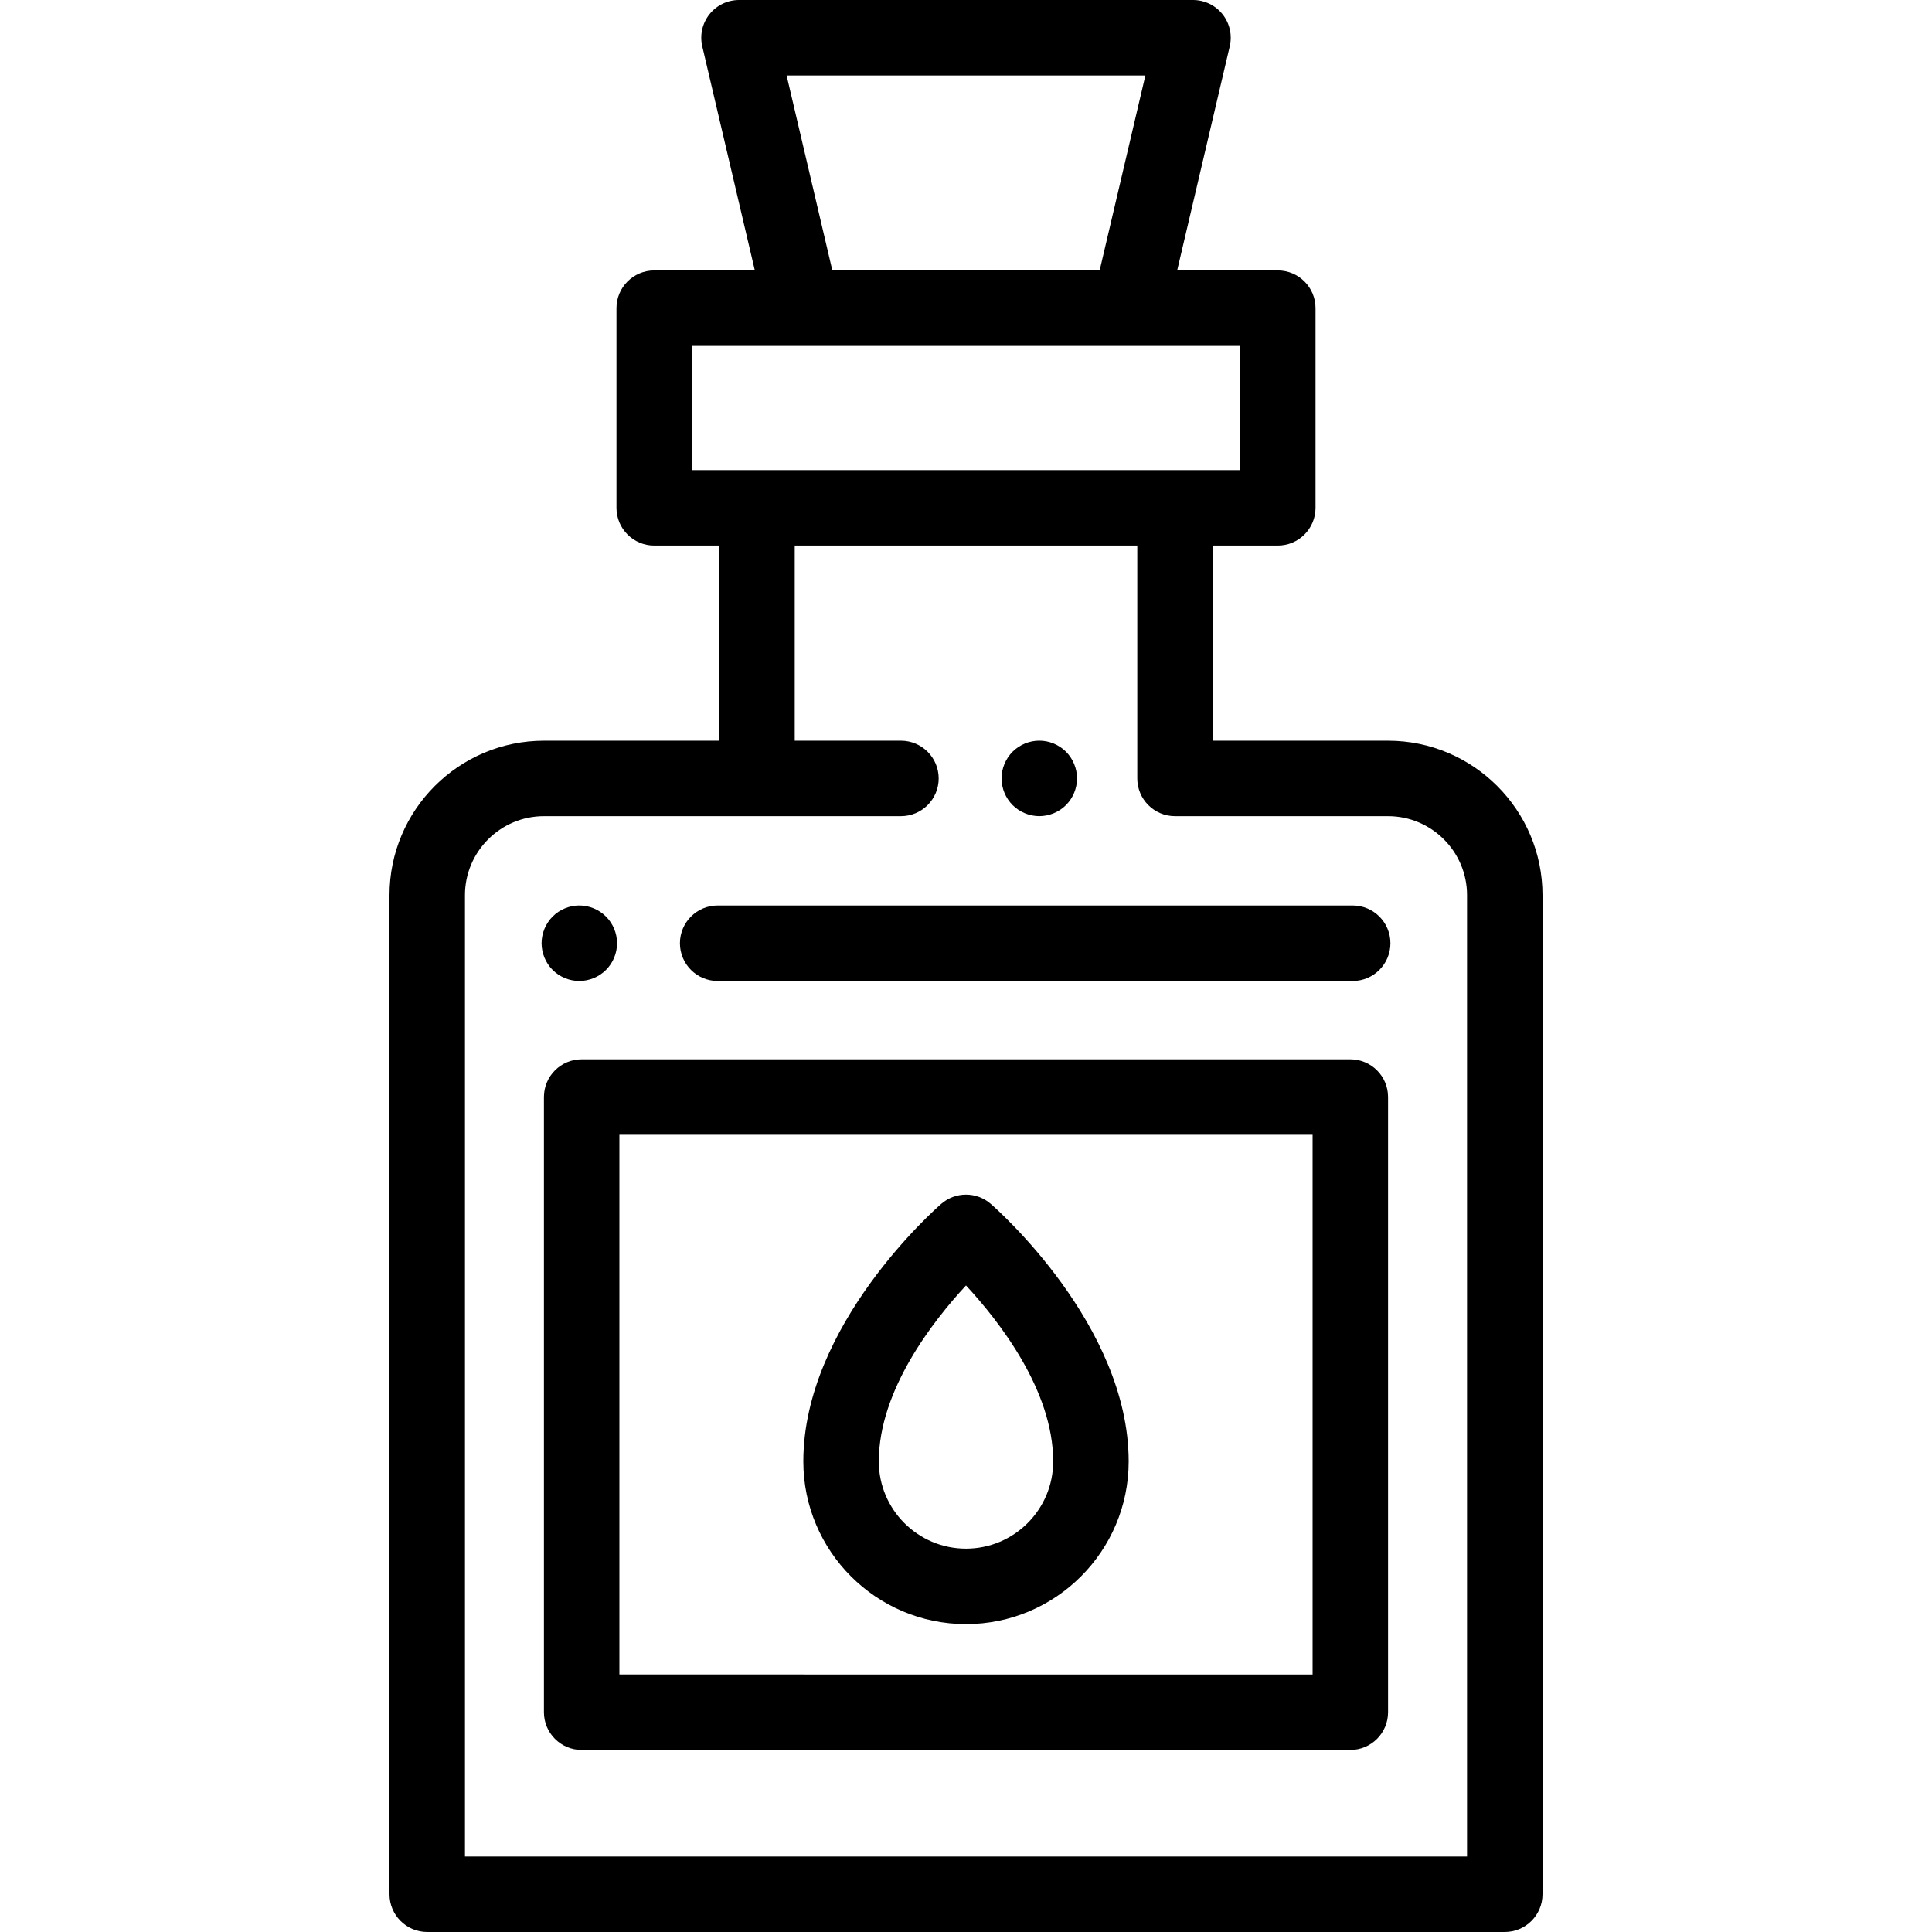 <svg version="1.1" id="Capa_1" xmlns="http://www.w3.org/2000/svg" xmlns:xlink="http://www.w3.org/1999/xlink" x="0px" y="0px"
	 viewBox="0 0 512 512" style="enable-background:new 0 0 512 512;" xml:space="preserve" class="icon icon-bottle">
<g>
	<g>
		<path d="M367.837,196.294H321.39v-51.713h17.238c5.522,0,10-4.478,10-10V81.666c0-5.522-4.478-10-10-10H311.96l13.931-59.382
			c0.698-2.974-0.002-6.103-1.898-8.495C322.096,1.395,319.21,0,316.155,0H195.843c-3.054,0-5.94,1.395-7.837,3.789
			c-1.896,2.393-2.597,5.521-1.898,8.495l13.931,59.382h-26.668c-5.522,0-10,4.478-10,10v52.915c0,5.522,4.478,10,10,10h17.238
			v51.713h-46.446c-22.576,0-40.943,18.366-40.943,40.942V502c0,5.522,4.478,10,10,10H398.78c5.522,0,10-4.478,10-10V237.236
			C408.78,214.66,390.413,196.294,367.837,196.294z M303.538,20l-12.121,51.666h-70.836L208.46,20H303.538z M183.371,124.581V91.666
			h145.258v32.915H183.371z M123.22,492V237.236c0-11.548,9.396-20.942,20.943-20.942h94.596c5.522,0,10-4.477,10-10
			c0-5.522-4.478-10-10-10h-28.149v-51.713h90.781v61.713c0,5.523,4.478,10,10,10h56.446c11.548,0,20.943,9.395,20.943,20.942V492
			H123.22z"/>
	</g>
</g>
<g>
	<g>
		<path d="M285.228,204.33c-0.13-0.641-0.319-1.27-0.569-1.87c-0.25-0.601-0.561-1.181-0.92-1.73c-0.36-0.54-0.78-1.06-1.24-1.52
			c-0.46-0.46-0.98-0.88-1.521-1.24c-0.55-0.36-1.13-0.67-1.729-0.92c-0.601-0.25-1.23-0.44-1.87-0.57c-1.29-0.26-2.62-0.26-3.91,0
			c-0.64,0.13-1.27,0.32-1.87,0.57c-0.6,0.25-1.18,0.56-1.73,0.92c-0.54,0.36-1.06,0.78-1.52,1.24c-0.46,0.46-0.88,0.979-1.24,1.52
			c-0.359,0.55-0.67,1.13-0.92,1.73c-0.25,0.6-0.44,1.229-0.569,1.87c-0.13,0.649-0.2,1.3-0.2,1.96c0,0.65,0.07,1.3,0.2,1.95
			c0.129,0.64,0.319,1.27,0.569,1.869c0.25,0.601,0.56,1.181,0.92,1.73c0.36,0.54,0.78,1.06,1.24,1.52
			c0.46,0.46,0.98,0.881,1.52,1.24c0.55,0.36,1.13,0.67,1.73,0.92c0.601,0.25,1.23,0.441,1.87,0.57c0.65,0.13,1.3,0.2,1.96,0.2
			c0.65,0,1.3-0.07,1.95-0.2c0.64-0.13,1.27-0.32,1.87-0.57c0.6-0.25,1.18-0.559,1.729-0.92c0.54-0.359,1.061-0.78,1.521-1.24
			c0.46-0.46,0.88-0.98,1.24-1.52c0.359-0.55,0.67-1.13,0.92-1.73c0.25-0.6,0.439-1.23,0.569-1.869c0.13-0.65,0.19-1.301,0.19-1.95
			C285.418,205.63,285.358,204.98,285.228,204.33z"/>
	</g>
</g>
<g>
	<g>
		<path d="M357.851,280.727H154.147c-5.522,0-10,4.478-10,10v163.027c0,5.522,4.478,10,10,10H357.85c5.522,0,10-4.478,10-10V290.727
			C367.851,285.204,363.374,280.727,357.851,280.727z M164.147,443.754V300.727H347.85v143.027H164.147z"/>
	</g>
</g>
<g>
	<g>
		<path d="M262.551,319.035c-3.76-3.26-9.344-3.26-13.104,0c-1.492,1.294-36.557,32.119-36.557,68.263
			c0.002,23.77,19.34,43.108,43.11,43.108c23.771,0,43.108-19.338,43.108-43.108C299.108,351.154,264.043,320.329,262.551,319.035z
			 M255.999,410.406c-12.742,0-23.108-10.366-23.108-23.108c0-18.859,14.372-37.22,23.108-46.637
			c8.739,9.421,23.108,27.778,23.108,46.637C279.108,400.04,268.741,410.406,255.999,410.406z"/>
	</g>
</g>
<g>
	<g>
		<path d="M163.329,248.01c-0.13-0.63-0.32-1.26-0.57-1.87c-0.25-0.6-0.56-1.18-0.92-1.72c-0.37-0.55-0.79-1.061-1.25-1.521
			c-0.46-0.46-0.97-0.88-1.52-1.25c-0.539-0.359-1.119-0.67-1.72-0.92c-0.609-0.25-1.24-0.44-1.87-0.569
			c-1.3-0.261-2.62-0.261-3.91,0c-0.64,0.13-1.27,0.319-1.869,0.569c-0.61,0.25-1.19,0.56-1.73,0.92
			c-0.55,0.37-1.059,0.79-1.52,1.25c-0.46,0.46-0.881,0.971-1.24,1.521c-0.36,0.54-0.67,1.12-0.92,1.72
			c-0.25,0.61-0.44,1.24-0.57,1.87c-0.13,0.65-0.2,1.31-0.2,1.96c0,0.65,0.07,1.31,0.2,1.95c0.13,0.64,0.32,1.27,0.57,1.87
			c0.25,0.609,0.56,1.19,0.92,1.73c0.359,0.55,0.78,1.061,1.24,1.521c0.46,0.46,0.97,0.88,1.52,1.239
			c0.54,0.36,1.12,0.671,1.73,0.921c0.6,0.25,1.23,0.439,1.869,0.569c0.641,0.13,1.301,0.2,1.95,0.2c0.65,0,1.311-0.07,1.96-0.2
			c0.63-0.13,1.261-0.319,1.87-0.569c0.601-0.25,1.181-0.561,1.72-0.921c0.551-0.359,1.061-0.779,1.52-1.239
			c0.46-0.46,0.88-0.971,1.25-1.521c0.36-0.54,0.67-1.12,0.92-1.73c0.25-0.6,0.44-1.23,0.57-1.87c0.13-0.641,0.189-1.3,0.189-1.95
			C163.517,249.32,163.459,248.661,163.329,248.01z"/>
	</g>
</g>
<g>
	<g>
		<path d="M358.478,239.968H190.189c-5.522,0-10,4.477-10,10c0,5.522,4.478,10,10,10h168.288c5.522,0,10-4.478,10-10
			C368.478,244.445,363.999,239.968,358.478,239.968z"/>
	</g>
</g>
</svg>
